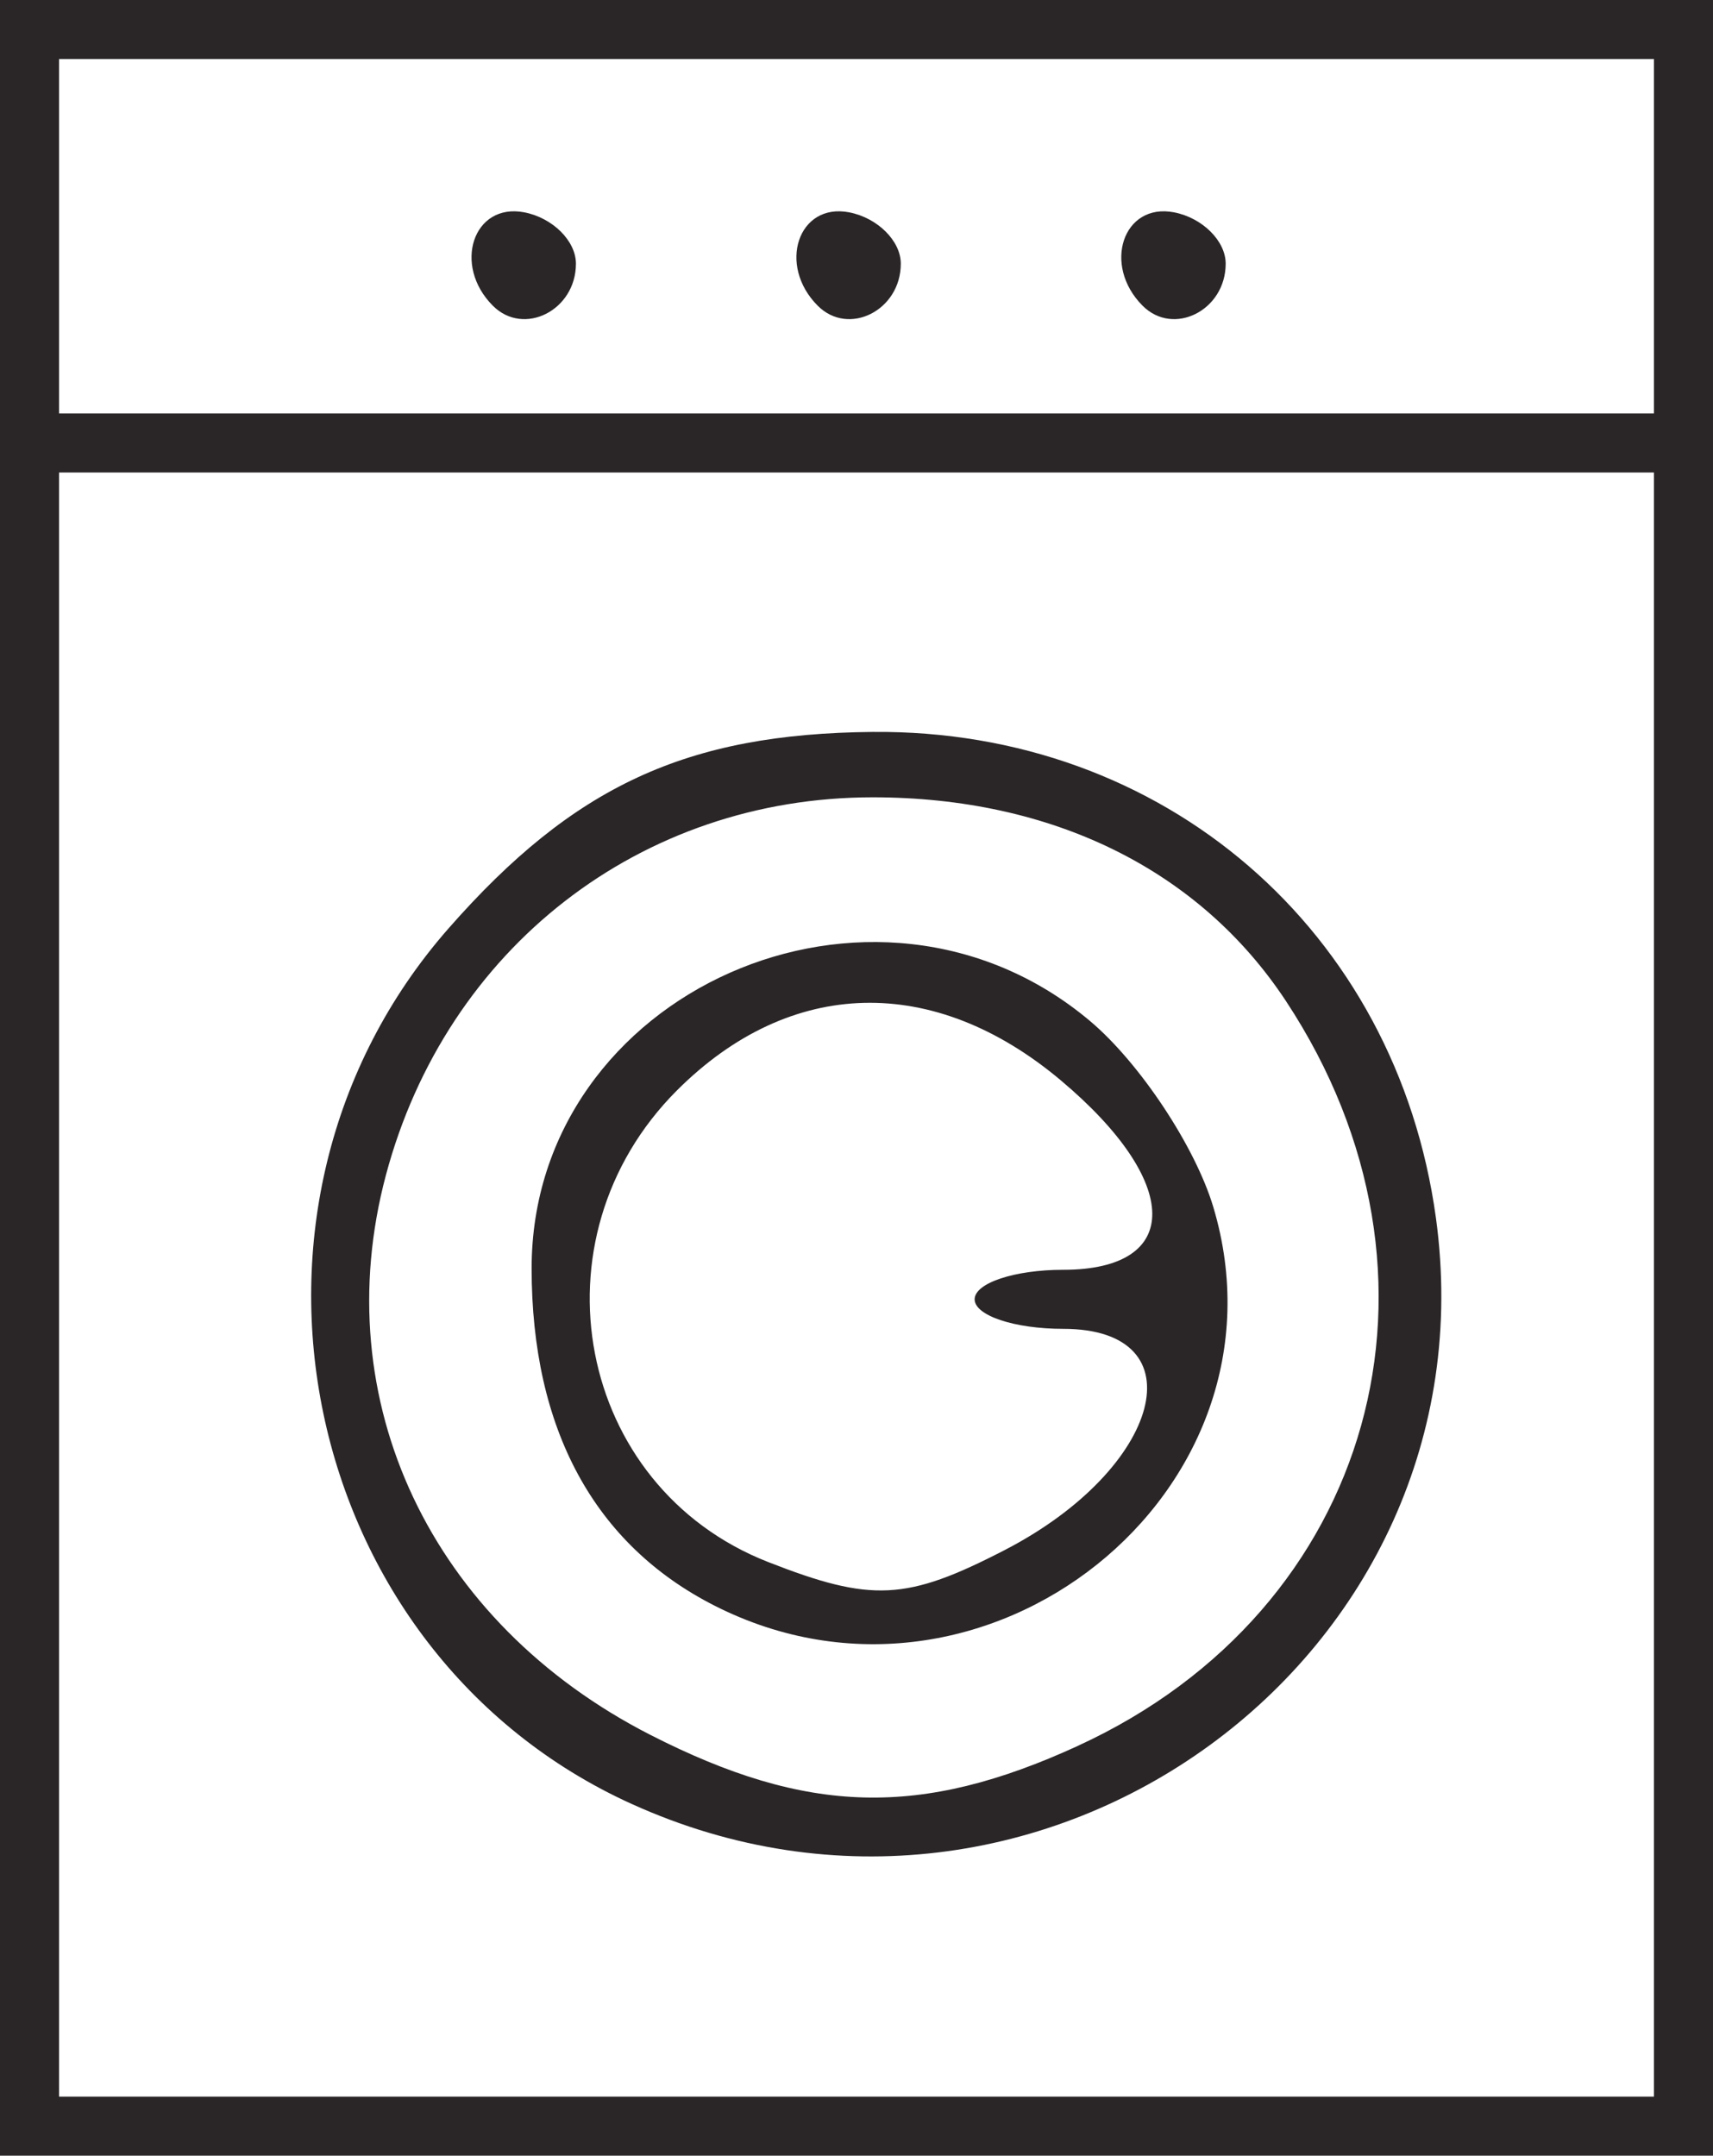 <svg xmlns="http://www.w3.org/2000/svg" width="61.867" height="77.867" viewBox="0 0 58 73"><path d="M0 36.5V0h58v73H0V36.5zm56 7V16H2v55h54V43.5zM21.384 61.087C10.08 55.954 6.926 40.849 15.19 31.436c4.234-4.823 8.057-6.593 14.359-6.65 9.852-.089 17.734 6.714 19.07 16.46 2.04 14.88-13.397 26.125-27.236 19.84zM36.5 59.119c10.028-4.605 13.183-15.894 7.045-25.213C40.615 29.456 35.636 27 29.55 27c-7.857 0-14.434 5.105-16.484 12.795-2.034 7.632 1.521 15.156 8.955 18.955 5.313 2.715 9.159 2.813 14.48.37zm-12.302-4.743C20.123 52.308 18 48.393 18 42.95c0-9.379 11.604-14.52 18.905-8.376 1.682 1.415 3.561 4.25 4.175 6.298 2.887 9.636-7.746 18.142-16.882 13.504zm9.822-1.886C39.36 49.728 40.61 45 36 45c-1.65 0-3-.45-3-1s1.35-1 3-1c4.05 0 4.014-2.97-.077-6.411-4.304-3.622-9.169-3.497-13 .334-5.026 5.026-3.408 13.425 3.077 15.97 3.51 1.376 4.693 1.317 8.02-.403zM56 8V2H2v12h54V8zm-39.312 2.354c-1.374-1.374-.662-3.496 1.062-3.164.963.186 1.75.969 1.75 1.74 0 1.58-1.764 2.472-2.812 1.424zm11 0c-1.374-1.374-.662-3.496 1.062-3.164.963.186 1.75.969 1.75 1.74 0 1.58-1.764 2.472-2.812 1.424zm11 0c-1.374-1.374-.662-3.496 1.062-3.164.963.186 1.75.969 1.75 1.74 0 1.58-1.764 2.472-2.812 1.424z" fill="#2a2627"/></svg>